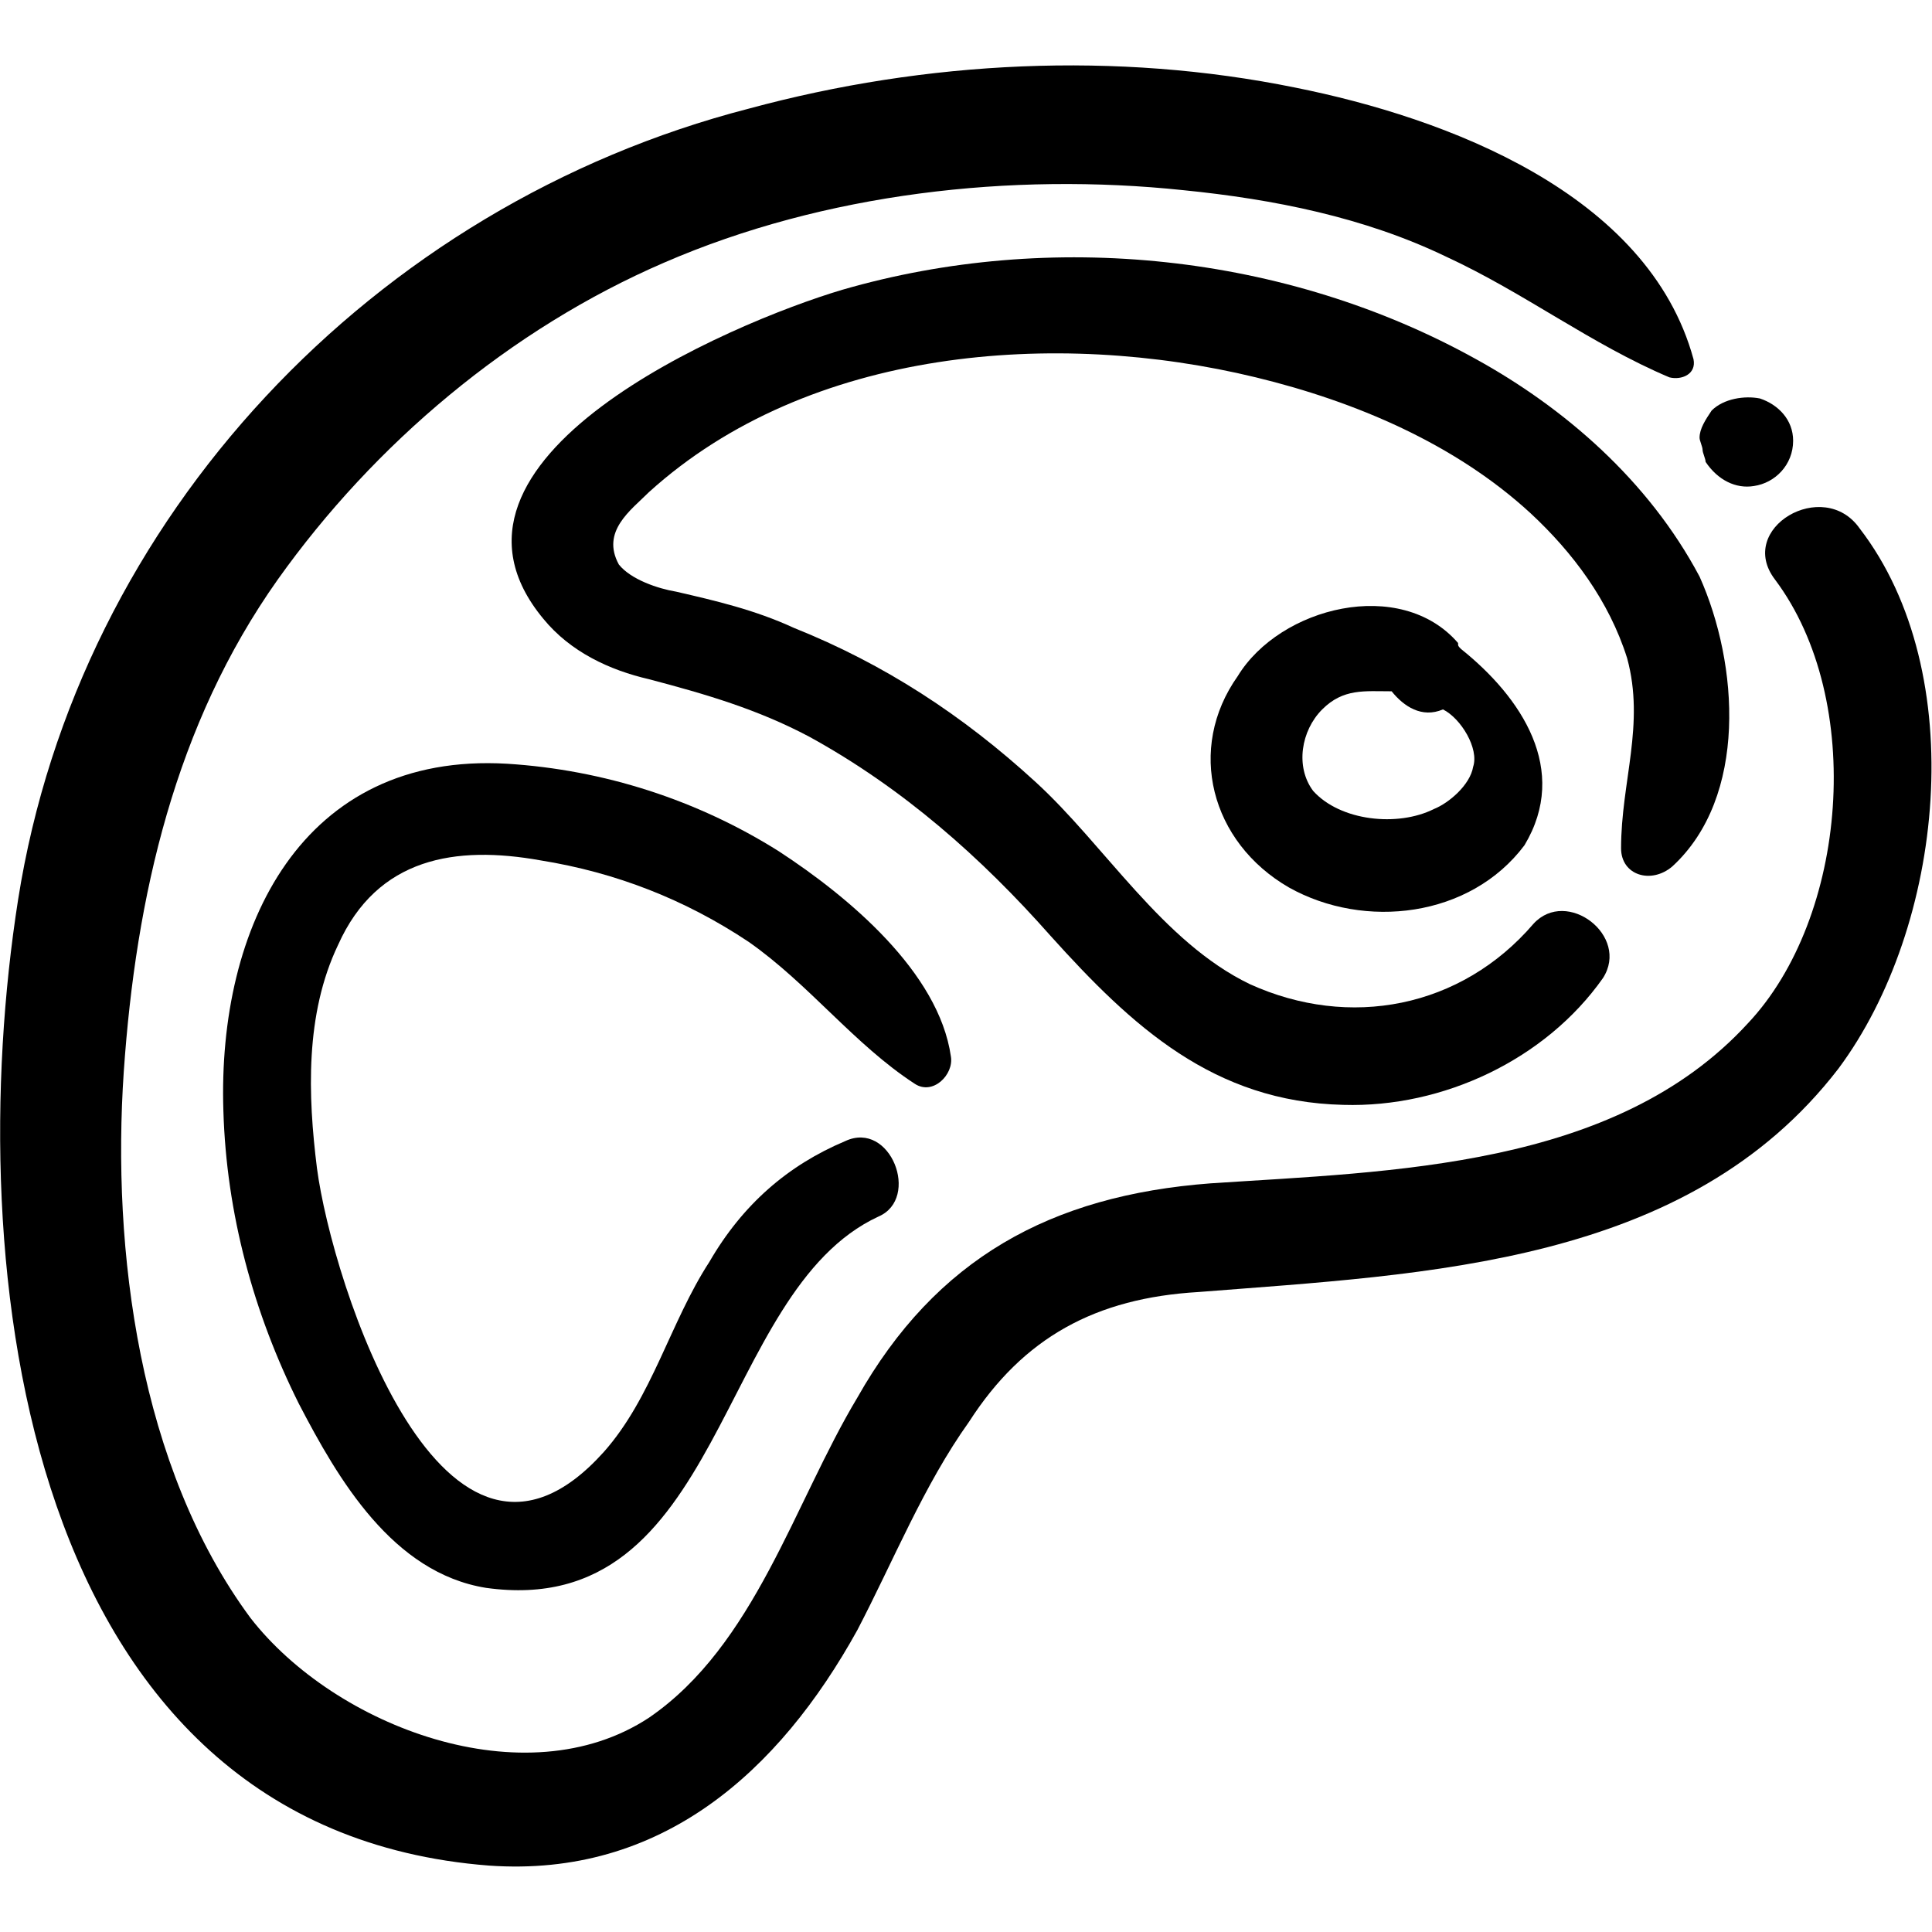 <?xml version="1.0" encoding="utf-8"?>
<!-- Generator: Adobe Illustrator 24.0.2, SVG Export Plug-In . SVG Version: 6.00 Build 0)  -->
<svg version="1.1" id="Layer_1" xmlns="http://www.w3.org/2000/svg" xmlns:xlink="http://www.w3.org/1999/xlink" x="0px" y="0px"
	 viewBox="0 0 64 64" style="enable-background:new 0 0 64 64;" xml:space="preserve">
<g>
	<path d="M42.9,2.9C37,1.7,30.7,2,24.8,3.6C12.4,6.8,2.6,17.1,0.6,29.8c-1.9,12.1,0.1,30.8,15.6,32c5.7,0.4,9.6-3.1,12.2-7.8
		c1.2-2.3,2.2-4.8,3.7-6.9c1.8-2.8,4.2-4.1,7.6-4.3c7.6-0.6,16.2-0.9,21.2-7.4c3.5-4.7,4.4-13.1,0.7-17.9c-1.2-1.7-4.1,0-2.8,1.7
		c3,4,2.4,11.2-0.9,14.7c-4.4,4.8-11.8,4.9-17.8,5.3c-5.3,0.4-9.1,2.5-11.7,7.1c-2.1,3.5-3.4,8.2-6.9,10.6
		c-4.1,2.7-10.4,0.3-13.2-3.3c-3.7-5-4.6-12.2-4.2-18.1c0.4-5.8,1.7-11.5,5.1-16.3c3.2-4.5,7.7-8.3,12.8-10.5
		c5.3-2.3,11.5-3,17.2-2.4c3,0.3,6,0.9,8.7,2.2c2.6,1.2,4.8,2.9,7.4,4c0.4,0.1,0.9-0.1,0.8-0.6C54.6,6.4,47.9,3.9,42.9,2.9z"/>
	<path d="M58.1,16.1c0.7-0.1,1.3-0.7,1.3-1.5c0-0.7-0.5-1.2-1.1-1.4c-0.5-0.1-1.2,0-1.6,0.4c-0.2,0.3-0.4,0.6-0.4,0.9
		c0,0.1,0.1,0.3,0.1,0.4s0.1,0.3,0.1,0.4C56.9,15.9,57.5,16.2,58.1,16.1z"/>
	<path d="M17.9,28.5c2.5,0.4,4.8,1.3,6.9,2.7c2,1.4,3.5,3.4,5.5,4.7c0.6,0.4,1.3-0.3,1.2-0.9c-0.4-2.8-3.4-5.3-5.7-6.8
		c-2.7-1.7-5.8-2.7-9-2.9c-6.8-0.4-9.6,5.4-9.4,11.5c0.1,3.4,1,6.7,2.5,9.7c1.3,2.5,3.1,5.6,6.2,6.1c7.9,1.1,7.6-9.8,13-12.3
		c1.4-0.6,0.4-3.2-1.1-2.5c-1.9,0.8-3.4,2.1-4.5,4c-1.3,2-1.9,4.5-3.5,6.3c-5.3,5.9-9-5.6-9.5-9.4c-0.3-2.4-0.4-5.1,0.7-7.4
		C12.5,28.4,15.1,28,17.9,28.5z"/>
	<path d="M48.9,11.9c-6.3-3.5-14.1-4.3-21-2.3c-3.7,1.1-14.3,5.6-9.9,10.9c0.9,1.1,2.2,1.7,3.5,2c1.9,0.5,3.6,1,5.3,1.9
		c3.1,1.7,5.7,4,8,6.6c2.7,3,5.4,5.5,9.7,5.6c3.3,0.1,6.7-1.5,8.6-4.2c0.9-1.4-1.2-3-2.3-1.8c-2.4,2.8-6.1,3.5-9.4,2
		c-2.9-1.4-4.8-4.6-7.1-6.7c-2.4-2.2-5-3.9-8-5.1c-1.3-0.6-2.6-0.9-3.9-1.2c-0.6-0.1-1.5-0.4-1.9-0.9c-0.6-1.1,0.4-1.8,1-2.4
		c5.3-4.8,13.5-5.4,20.1-3.8c3.3,0.8,6.6,2.2,9.1,4.5c1.4,1.3,2.6,2.9,3.2,4.8c0.6,2.2-0.2,4.1-0.2,6.3c0,0.9,1,1.2,1.7,0.6
		c2.5-2.3,2.2-6.7,0.9-9.6C54.6,15.9,51.8,13.5,48.9,11.9z"/>
	<path d="M48.4,21.5c-0.1-0.1-0.1-0.1-0.1-0.2c-1.9-2.2-5.9-1.2-7.3,1.1c-1.7,2.4-0.9,5.5,1.7,7c2.5,1.4,6,1,7.8-1.4
		C52,25.5,50.4,23.1,48.4,21.5z M48.8,25.4c-0.1,0.6-0.8,1.2-1.3,1.4c-1.2,0.6-3.1,0.4-4-0.6c-0.6-0.8-0.4-2,0.3-2.7
		s1.4-0.6,2.3-0.6c0.4,0.5,1,0.9,1.7,0.6C48.4,23.8,49,24.8,48.8,25.4z"/>
</g>
</svg>
